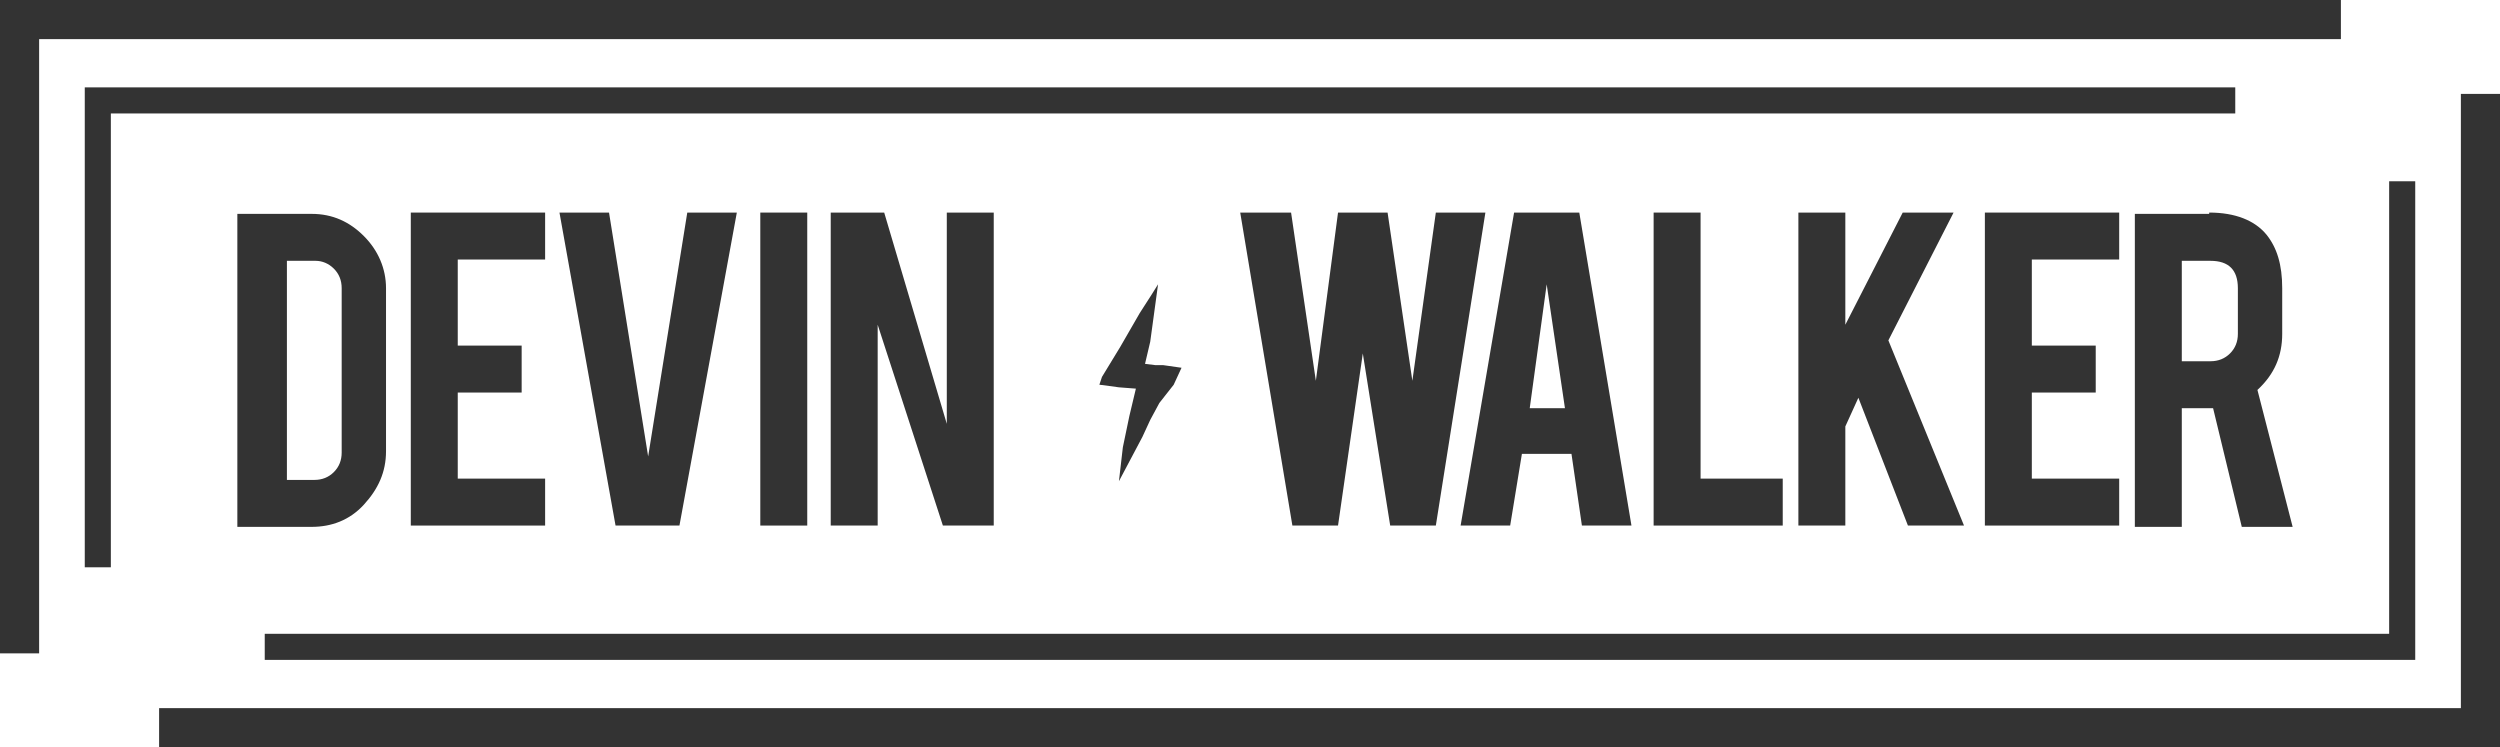 <?xml version="1.0" encoding="utf-8"?>
<!-- Generator: Adobe Illustrator 18.0.0, SVG Export Plug-In . SVG Version: 6.00 Build 0)  -->
<!DOCTYPE svg PUBLIC "-//W3C//DTD SVG 1.1//EN" "http://www.w3.org/Graphics/SVG/1.1/DTD/svg11.dtd">
<svg version="1.1" id="Layer_1" xmlns="http://www.w3.org/2000/svg" xmlns:xlink="http://www.w3.org/1999/xlink" x="0px" y="0px"
	 viewBox="0 0 191.7 57.3" style="enable-background:new 0 0 191.7 57.3;" xml:space="preserve">
<style type="text/css">
	.st0{fill:none;stroke:#333333;stroke-width:3;stroke-miterlimit:10;}
	.st1{fill:none;stroke:#333333;stroke-width:2;stroke-miterlimit:10;}
	.st2{fill:#333333;}
</style>
<g>
	<g>
		<g>
			<polyline class="st0" points="1.5,50.1 1.5,1.5 179.5,1.5 			"/>
			<polyline class="st1" points="7.5,43.5 7.5,7.7 171.4,7.7 			"/>
		</g>
		<g>
			<g>
				<g>
					<path class="st2" d="M29.6,34.6c0,1.6-0.6,2.9-1.7,4.1s-2.5,1.7-4,1.7h-5.7v-24h5.7c1.6,0,2.9,0.6,4,1.7c1.1,1.1,1.7,2.5,1.7,4
						V34.6z M21.9,36.8h2.2c0.6,0,1.1-0.2,1.5-0.6c0.4-0.4,0.6-0.9,0.6-1.5V22.1c0-0.6-0.2-1.1-0.6-1.5c-0.4-0.4-0.9-0.6-1.4-0.6
						h-2.2V36.8z"/>
					<path class="st2" d="M31.5,40.3v-24h10.3v3.6h-6.7v6.6H40v3.6h-4.9v6.6h6.7v3.6H31.5z"/>
					<path class="st2" d="M47.2,40.3l-4.3-24h3.8l3,18.7l3-18.7h3.8l-4.4,24H47.2z"/>
					<path class="st2" d="M61.9,40.3h-3.6v-24h3.6V40.3z"/>
					<path class="st2" d="M67.8,16.3l4.8,16.2V16.3h3.6v24h-3.9l-5-15.4v15.4h-3.6v-24H67.8z"/>
				</g>
			</g>
			<g>
				<g>
					<path class="st2" d="M110.1,16.3h3.8l-3.8,24h-3.5l-2.1-13.2l-1.9,13.2h-3.5l-4-24H99l1.9,12.9l1.7-12.9h3.8l1.9,12.9
						L110.1,16.3z"/>
					<path class="st2" d="M116.7,34.8l-0.9,5.5H112l4.1-24h5l4,24h-3.8l-0.8-5.5H116.7z M118.6,21.8l-1.3,9.5h2.7L118.6,21.8z"/>
					<path class="st2" d="M136.7,40.3h-9.9v-24h3.6v20.4h6.3V40.3z"/>
					<path class="st2" d="M141.5,32.7v7.6h-3.6v-24h3.6v8.6l4.4-8.6h3.9l-5,9.8l5.8,14.2h-4.3l-3.8-9.8L141.5,32.7z"/>
					<path class="st2" d="M152.2,40.3v-24h10.3v3.6h-6.7v6.6h4.9v3.6h-4.9v6.6h6.7v3.6H152.2z"/>
					<path class="st2" d="M169.4,16.3c2,0,3.5,0.6,4.4,1.7c0.8,1,1.2,2.3,1.2,4.1v3.5c0,1.7-0.6,3.1-1.9,4.3l2.7,10.5h-3.9l-2.2-9.1
						c-0.1,0-0.2,0-0.3,0h-2.1v9.1h-3.6v-24H169.4z M171.6,22.1c0-1.4-0.7-2.1-2.1-2.1h-2.2v7.7h2.2c0.6,0,1.1-0.2,1.5-0.6
						c0.4-0.4,0.6-0.9,0.6-1.5V22.1z"/>
				</g>
			</g>
		</g>
		<g>
			<polyline class="st0" points="190.2,7.2 190.2,55.8 12.2,55.8 			"/>
			<polyline class="st1" points="184.2,13.9 184.2,49.6 20.3,49.6 			"/>
		</g>
	</g>
	<g>
		<g>
			<polygon class="st2" points="88.8,21.8 88.3,22.6 87.4,24 85.9,26.6 84.5,28.9 84.3,29.5 85.8,29.7 87.1,29.8 86.6,31.9 
				86.1,34.3 85.8,36.9 87.6,33.5 88.2,32.2 88.9,30.9 90,29.5 90.6,28.2 89.2,28 88.6,28 87.8,27.9 88.2,26.2 			"/>
		</g>
	</g>
</g>
</svg>

